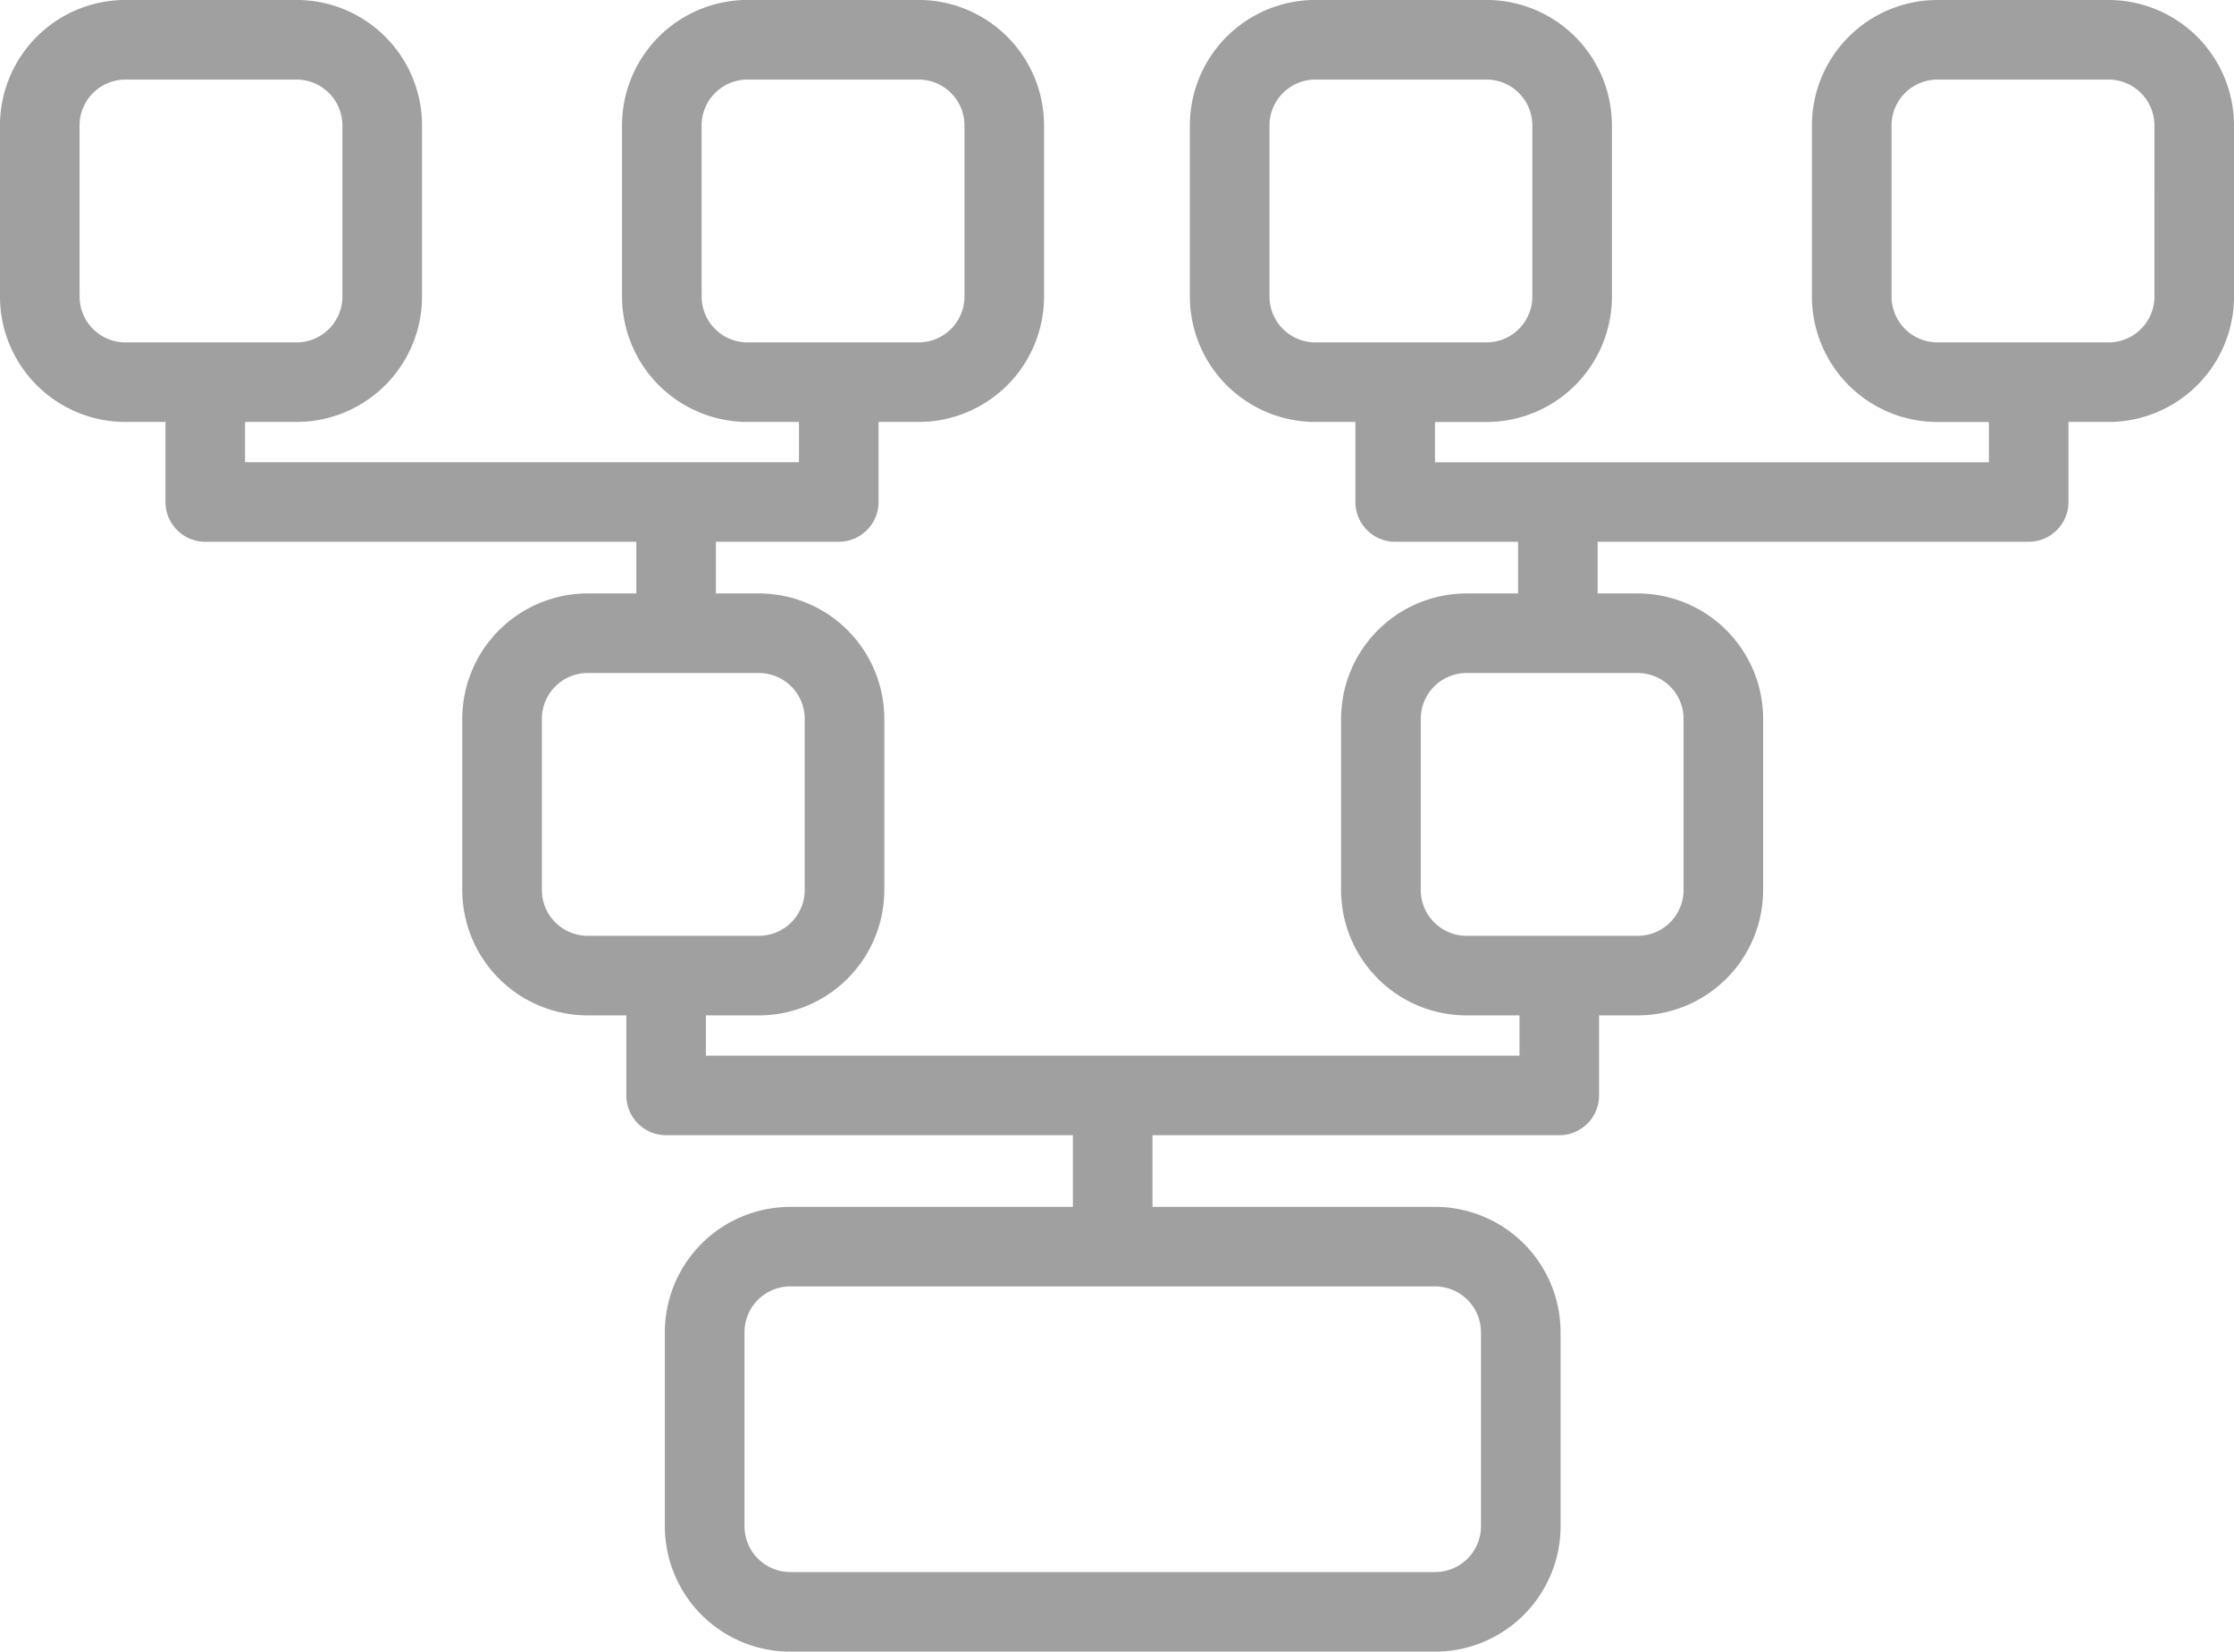 <svg xmlns="http://www.w3.org/2000/svg" width="201.218" height="148.785" viewBox="0 0 201.218 148.785">
  <defs>
    <style>
      .cls-1 {
        fill: #a0a0a0;
        stroke: #a0a0a0;
      }
    </style>
  </defs>
  <g id="Grupo_2348" data-name="Grupo 2348" transform="translate(0.5 0.5)">
    <g id="Grupo_2347" data-name="Grupo 2347">
      <path id="Trazado_1195" data-name="Trazado 1195" class="cls-1" d="M-43.385,615.776H-58.806a10.808,10.808,0,0,0-10.8,10.8v15.421a10.807,10.807,0,0,0,10.8,10.794h5.14v4.627h-50.889v-4.627h5.142A10.8,10.8,0,0,0-88.62,641.992V626.572a10.807,10.807,0,0,0-10.794-10.8h-15.421a10.808,10.808,0,0,0-10.8,10.8v15.421a10.807,10.807,0,0,0,10.8,10.794h4.11V660.5a3.085,3.085,0,0,0,3.085,3.083h11.567v5.654h-5.142a10.808,10.808,0,0,0-10.8,10.794v15.423a10.807,10.807,0,0,0,10.8,10.794h5.268v4.627h-74.279v-4.627h5.27a10.807,10.807,0,0,0,10.8-10.794V680.03a10.808,10.808,0,0,0-10.8-10.794h-4.369v-5.654h11.565a3.085,3.085,0,0,0,3.085-3.083v-7.712h4.112a10.8,10.8,0,0,0,10.794-10.794V626.572a10.807,10.807,0,0,0-10.794-10.8h-15.423a10.808,10.808,0,0,0-10.794,10.8v15.421a10.806,10.806,0,0,0,10.794,10.794h5.142v4.627h-50.889v-4.627h5.14a10.807,10.807,0,0,0,10.8-10.794V626.572a10.808,10.808,0,0,0-10.8-10.8h-15.421a10.807,10.807,0,0,0-10.794,10.8v15.421a10.8,10.8,0,0,0,10.794,10.794h4.112V660.5a3.085,3.085,0,0,0,3.083,3.083h39.325v5.654h-4.883A10.806,10.806,0,0,0-191.17,680.03v15.423a10.8,10.8,0,0,0,10.794,10.794h3.984v7.71a3.084,3.084,0,0,0,3.083,3.085h37.138V724.5h-25.958a10.8,10.8,0,0,0-10.794,10.794v17.477a10.8,10.8,0,0,0,10.794,10.794h58.085a10.807,10.807,0,0,0,10.8-10.794V735.29a10.807,10.807,0,0,0-10.8-10.794H-130v-7.454h37.14a3.084,3.084,0,0,0,3.083-3.085v-7.71h3.984A10.8,10.8,0,0,0-75,695.453V680.03a10.806,10.806,0,0,0-10.794-10.794h-4.112v-5.654h39.325A3.083,3.083,0,0,0-47.5,660.5v-7.712h4.112a10.807,10.807,0,0,0,10.8-10.794V626.572A10.808,10.808,0,0,0-43.385,615.776Zm-76.077,26.217V626.572a4.632,4.632,0,0,1,4.627-4.627h15.421a4.631,4.631,0,0,1,4.625,4.627v15.421a4.631,4.631,0,0,1-4.625,4.627h-15.421A4.632,4.632,0,0,1-119.462,641.992Zm-51.148,0V626.572a4.631,4.631,0,0,1,4.625-4.627h15.423a4.631,4.631,0,0,1,4.625,4.627v15.421a4.631,4.631,0,0,1-4.625,4.627h-15.423A4.631,4.631,0,0,1-170.609,641.992Zm-56.029,0V626.572a4.631,4.631,0,0,1,4.625-4.627h15.421a4.632,4.632,0,0,1,4.627,4.627v15.421a4.632,4.632,0,0,1-4.627,4.627h-15.421A4.631,4.631,0,0,1-226.638,641.992ZM-185,695.453V680.03a4.631,4.631,0,0,1,4.627-4.625h15.421a4.631,4.631,0,0,1,4.627,4.625v15.423a4.631,4.631,0,0,1-4.627,4.625h-15.421A4.631,4.631,0,0,1-185,695.453Zm85.587,39.837v17.477a4.632,4.632,0,0,1-4.627,4.627h-58.085a4.631,4.631,0,0,1-4.625-4.627V735.29a4.631,4.631,0,0,1,4.625-4.627h58.085A4.632,4.632,0,0,1-99.416,735.29Zm18.248-55.26v15.423a4.63,4.63,0,0,1-4.625,4.625h-15.421a4.63,4.63,0,0,1-4.627-4.625V680.03a4.63,4.63,0,0,1,4.627-4.625h15.421A4.63,4.63,0,0,1-81.168,680.03Zm42.41-38.037a4.633,4.633,0,0,1-4.627,4.627H-58.806a4.633,4.633,0,0,1-4.627-4.627V626.572a4.633,4.633,0,0,1,4.627-4.627h15.421a4.633,4.633,0,0,1,4.627,4.627Z" transform="translate(232.807 -615.776)"/>
    </g>
  </g>
</svg>
